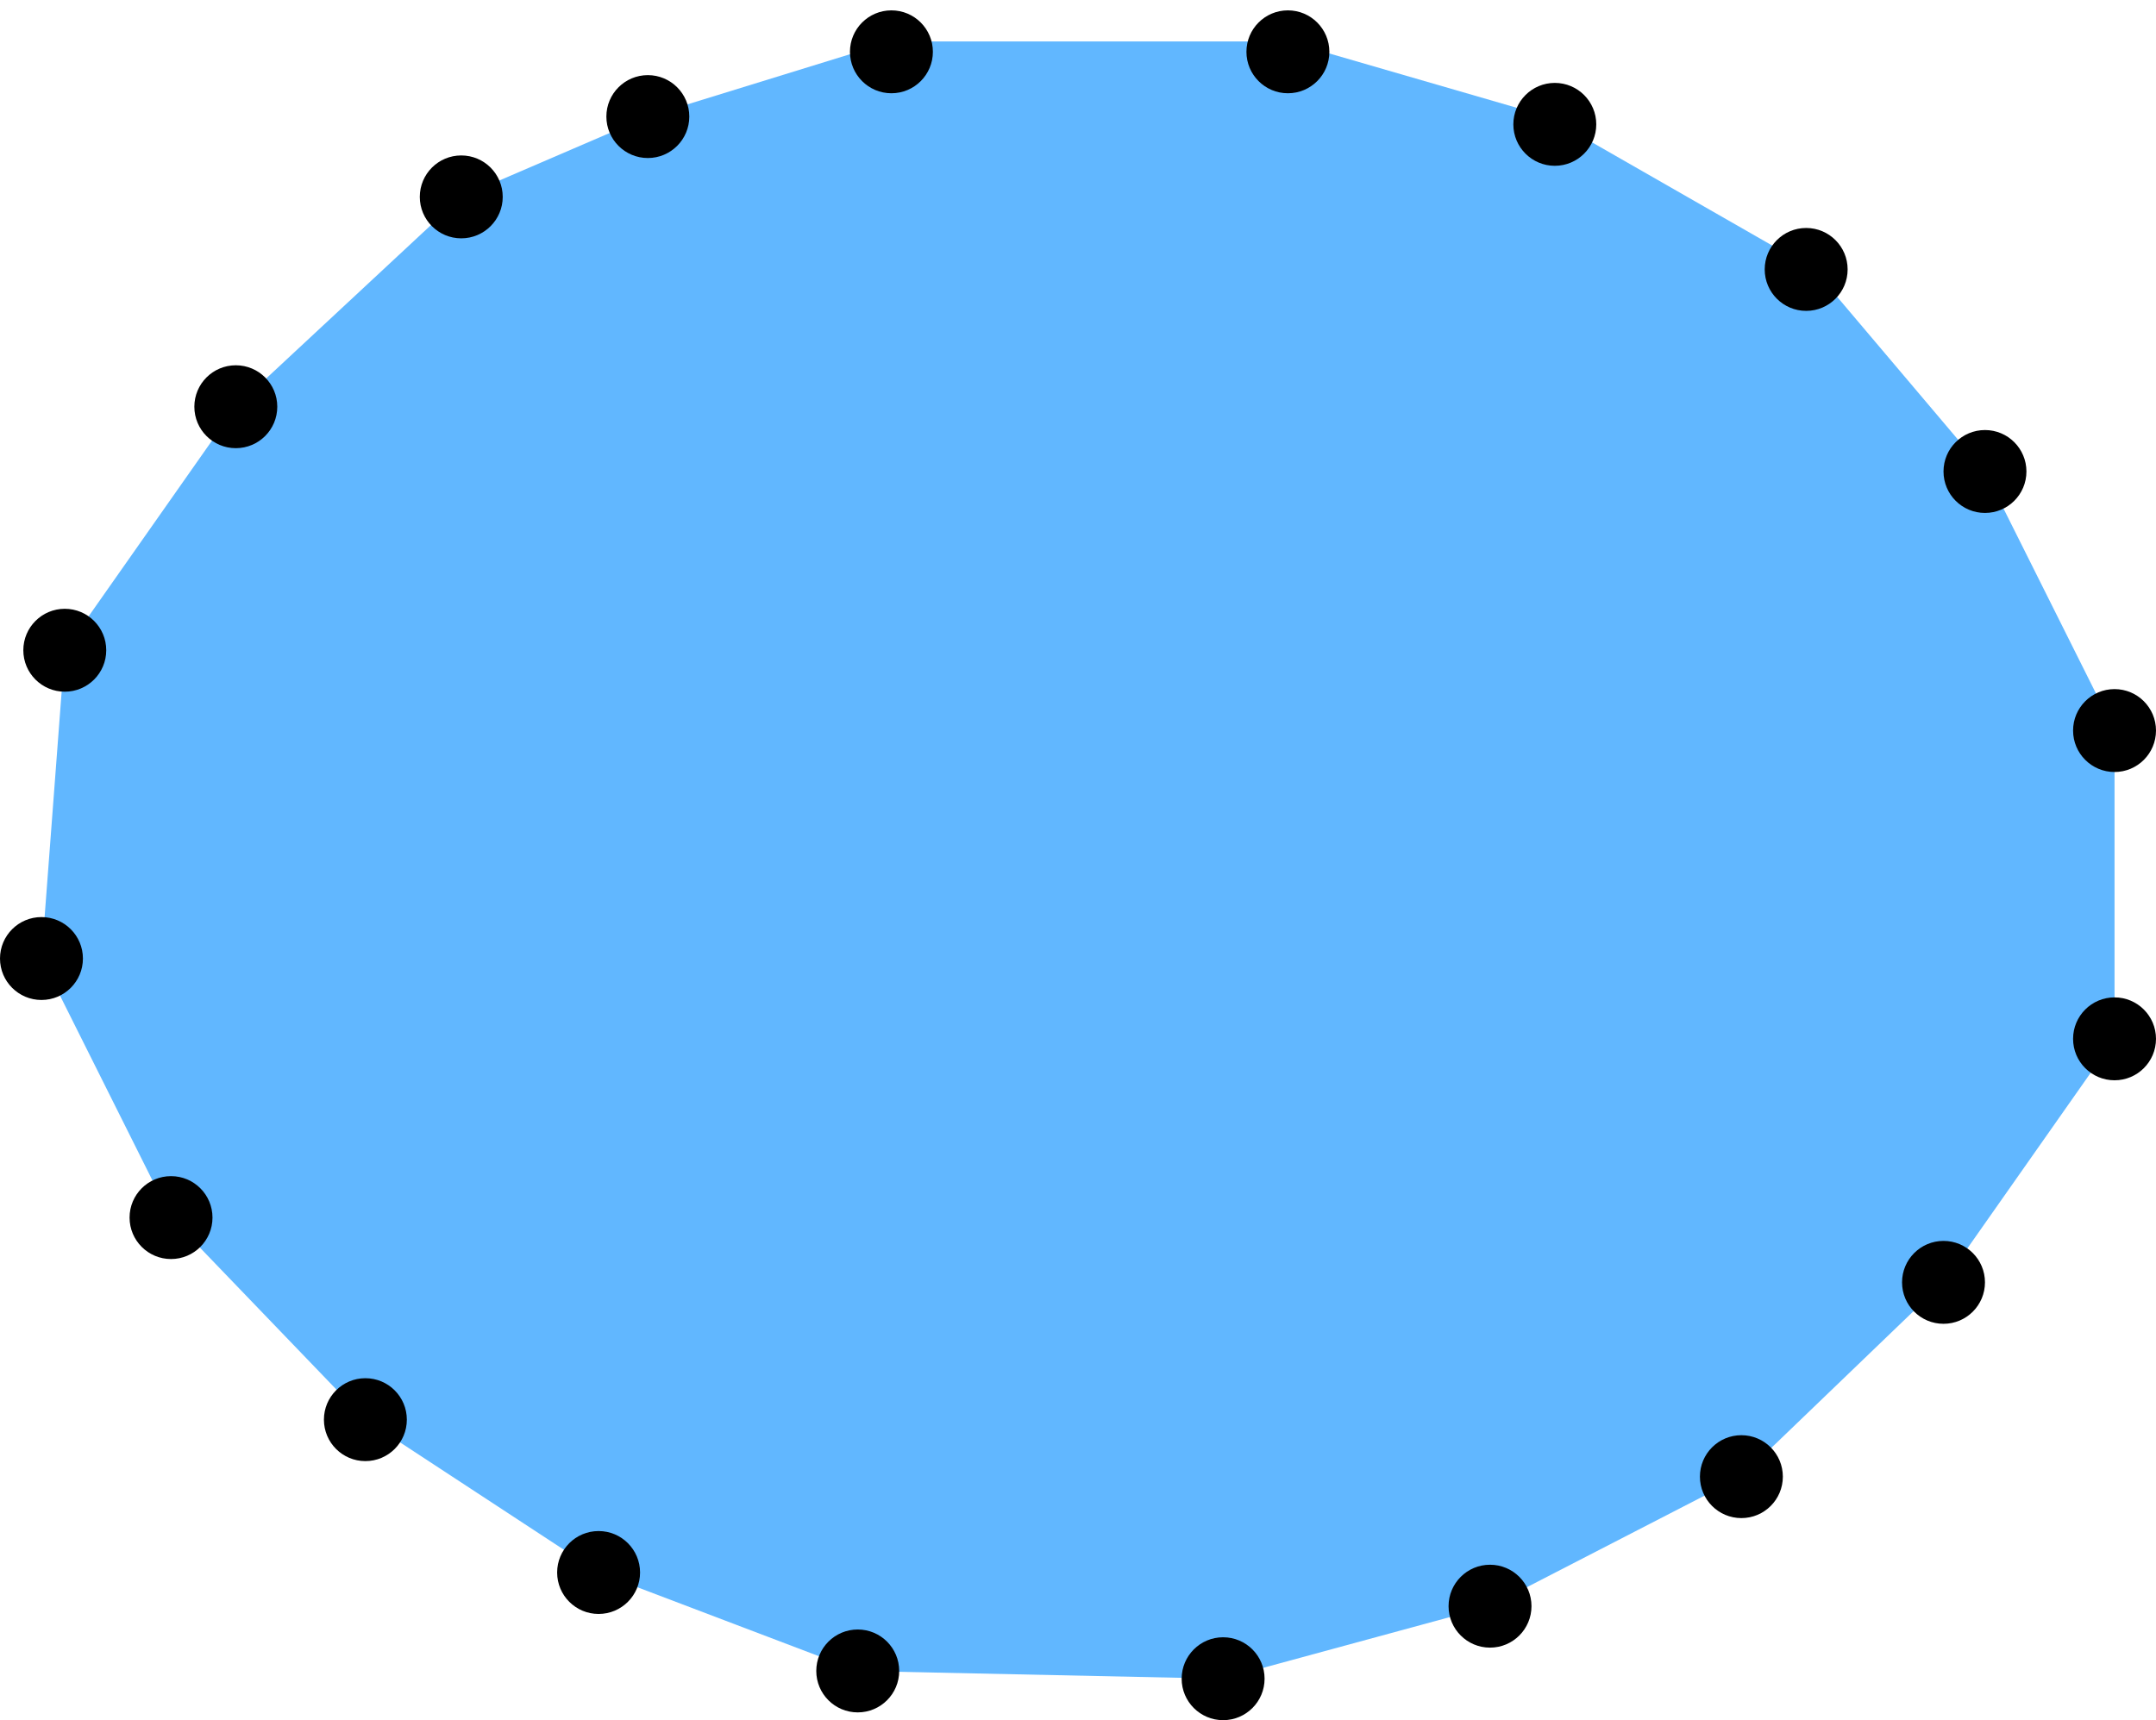 <?xml version="1.0" encoding="UTF-8"?>

<svg xmlns="http://www.w3.org/2000/svg" version="1.2" baseProfile="tiny" xml:space="preserve" style="shape-rendering:geometricPrecision; fill-rule:evenodd;" width="8.32mm" height="6.64mm" viewBox="-4.11 -3.34 8.32 6.64">
  <title>DANGER01</title>
  <desc>underwater hazard with a defined depth</desc>
  <rect style="stroke:black;stroke-width:0.32;display:none;" fill="none" x="-3.95" y="-3.18" height="6.32" width="8"/>
  <rect style="stroke:blue;stroke-width:0.32;display:none;" fill="none" x="-3.95" y="-3.18" height="6.32" width="8"/>
  <path d=" M -3.86,-0.83 L -3.2,-1.77 L -2.33,-2.58 L -1.61,-2.89 L -0.67,-3.18 L 0.86,-3.18 L 1.86,-2.89 L 2.89,-2.3 L 3.55,-1.52 L 4.05,-0.52 L 4.05,0.67 L 3.39,1.61 L 2.61,2.36 L 1.64,2.86 L 0.61,3.14 L -0.8,3.11 L -1.8,2.73 L -2.7,2.14 L -3.45,1.36 L -3.95,0.36 L -3.86,-0.83 Z" style="fill:#61B7FF;"/>
  <circle style="fill:#000000;" cx="-2.33" cy="-2.58" r="0.16"/>
  <circle style="fill:#000000;" cx="-3.2" cy="-1.77" r="0.16"/>
  <circle style="fill:#000000;" cx="-3.86" cy="-0.83" r="0.16"/>
  <circle style="fill:#000000;" cx="-3.95" cy="0.36" r="0.16"/>
  <circle style="fill:#000000;" cx="-3.45" cy="1.36" r="0.16"/>
  <circle style="fill:#000000;" cx="-2.7" cy="2.14" r="0.16"/>
  <circle style="fill:#000000;" cx="-1.8" cy="2.73" r="0.16"/>
  <circle style="fill:#000000;" cx="-0.8" cy="3.11" r="0.16"/>
  <circle style="fill:#000000;" cx="0.61" cy="3.14" r="0.16"/>
  <circle style="fill:#000000;" cx="1.64" cy="2.86" r="0.16"/>
  <circle style="fill:#000000;" cx="2.61" cy="2.36" r="0.16"/>
  <circle style="fill:#000000;" cx="3.39" cy="1.61" r="0.16"/>
  <circle style="fill:#000000;" cx="4.05" cy="0.67" r="0.16"/>
  <circle style="fill:#000000;" cx="4.05" cy="-0.52" r="0.16"/>
  <circle style="fill:#000000;" cx="3.55" cy="-1.52" r="0.16"/>
  <circle style="fill:#000000;" cx="2.86" cy="-2.3" r="0.16"/>
  <circle style="fill:#000000;" cx="1.89" cy="-2.86" r="0.16"/>
  <circle style="fill:#000000;" cx="0.86" cy="-3.14" r="0.16"/>
  <circle style="fill:#000000;" cx="-0.67" cy="-3.14" r="0.16"/>
  <circle style="fill:#000000;" cx="-1.61" cy="-2.89" r="0.16"/>
  <circle style="stroke:red;stroke-width:0.64;display:none;" fill="none" cx="0" cy="0" r="1"/>
</svg>
